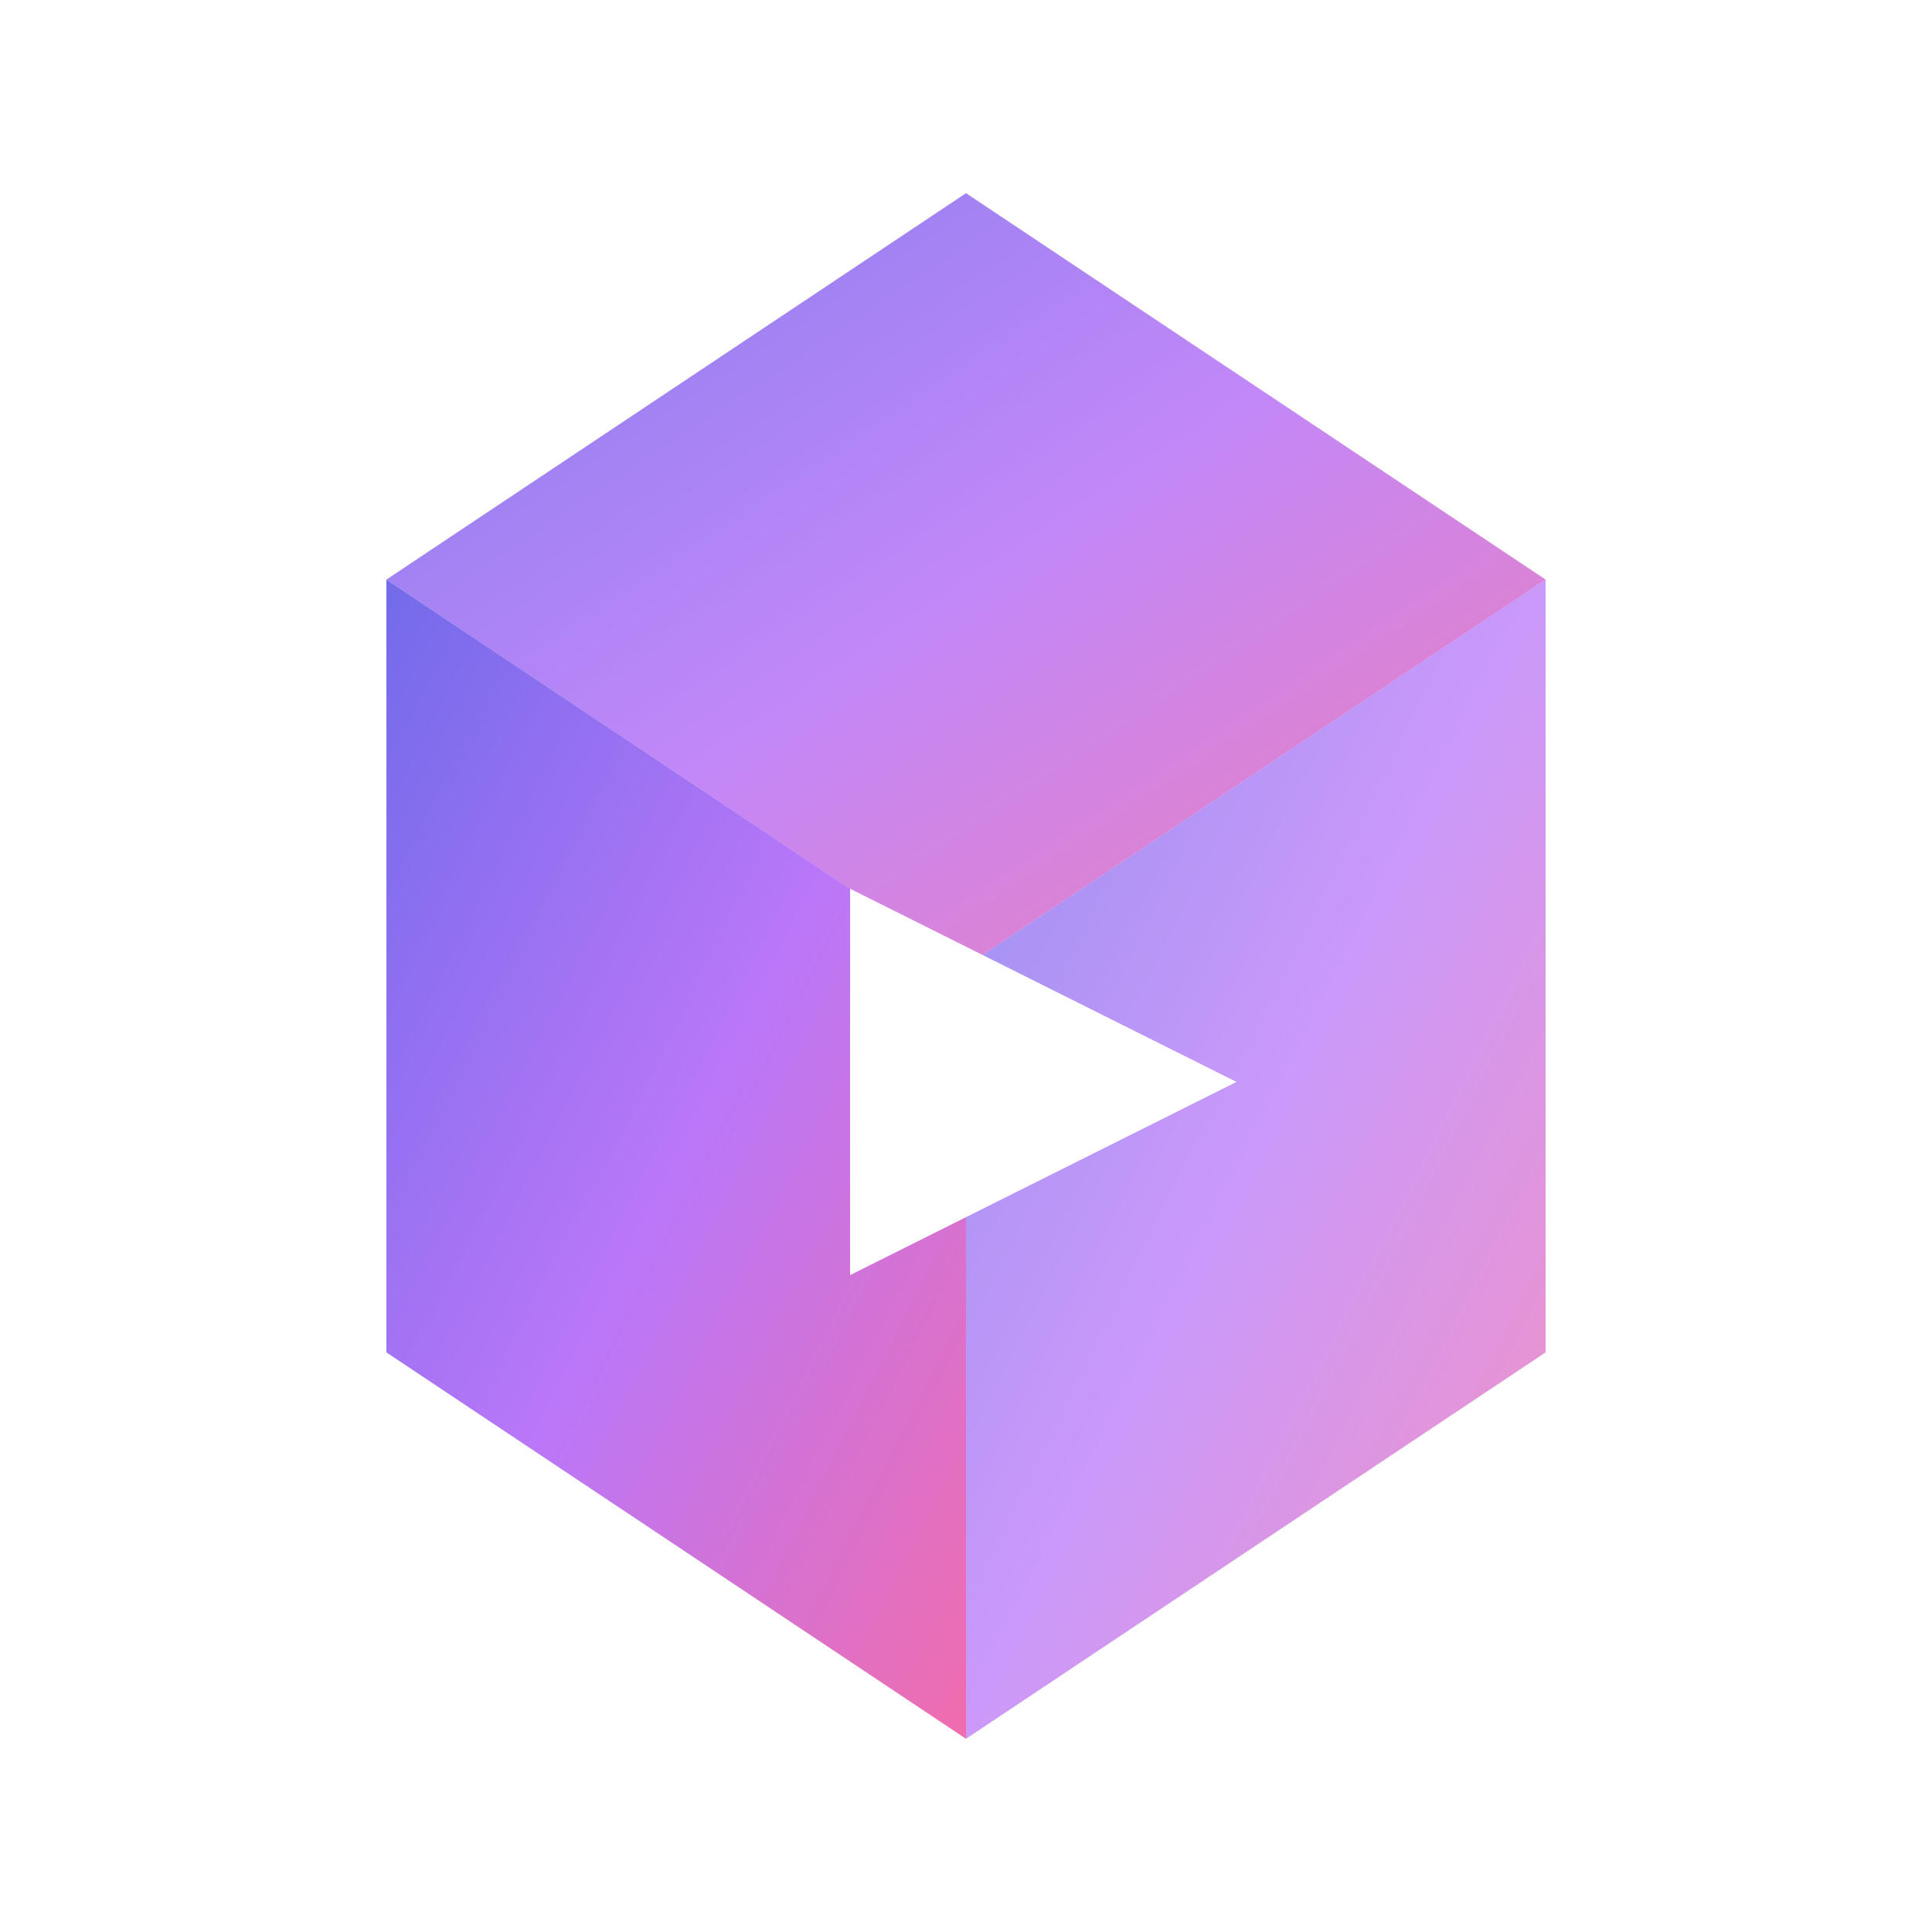 <svg width="100" height="100" viewBox="0 0 50 50" xmlns="http://www.w3.org/2000/svg" class="mb-4">
    <defs>
        <linearGradient id="grad2-enhanced" x1="0%" y1="0%" x2="100%" y2="100%">
            <stop offset="0%" stop-color="#4f46e5" />
            <stop offset="50%" stop-color="#a855f7" />
            <stop offset="100%" stop-color="#ec4899" />
        </linearGradient>
        <filter id="glow-enhanced">
            <feGaussianBlur stdDeviation="2.5" result="coloredBlur"/>
            <feMerge>
                <feMergeNode in="coloredBlur"/>
                <feMergeNode in="SourceGraphic"/>
            </feMerge>
        </filter>
    </defs>
    <g style="filter:url(#glow-enhanced)">
        <path d="M 10,15 L 25,5 L 40,15 L 25,25 Z" fill="url(#grad2-enhanced)" opacity="0.7"/>
        <path d="M 10,15 V 35 L 25,45 V 25 Z" fill="url(#grad2-enhanced)" opacity="0.8"/>
        <path d="M 40,15 V 35 L 25,45 V 25 Z" fill="url(#grad2-enhanced)" opacity="0.6"/>
        <polygon points="22,23 32,28 22,33" fill="white"/>
    </g>
</svg>
